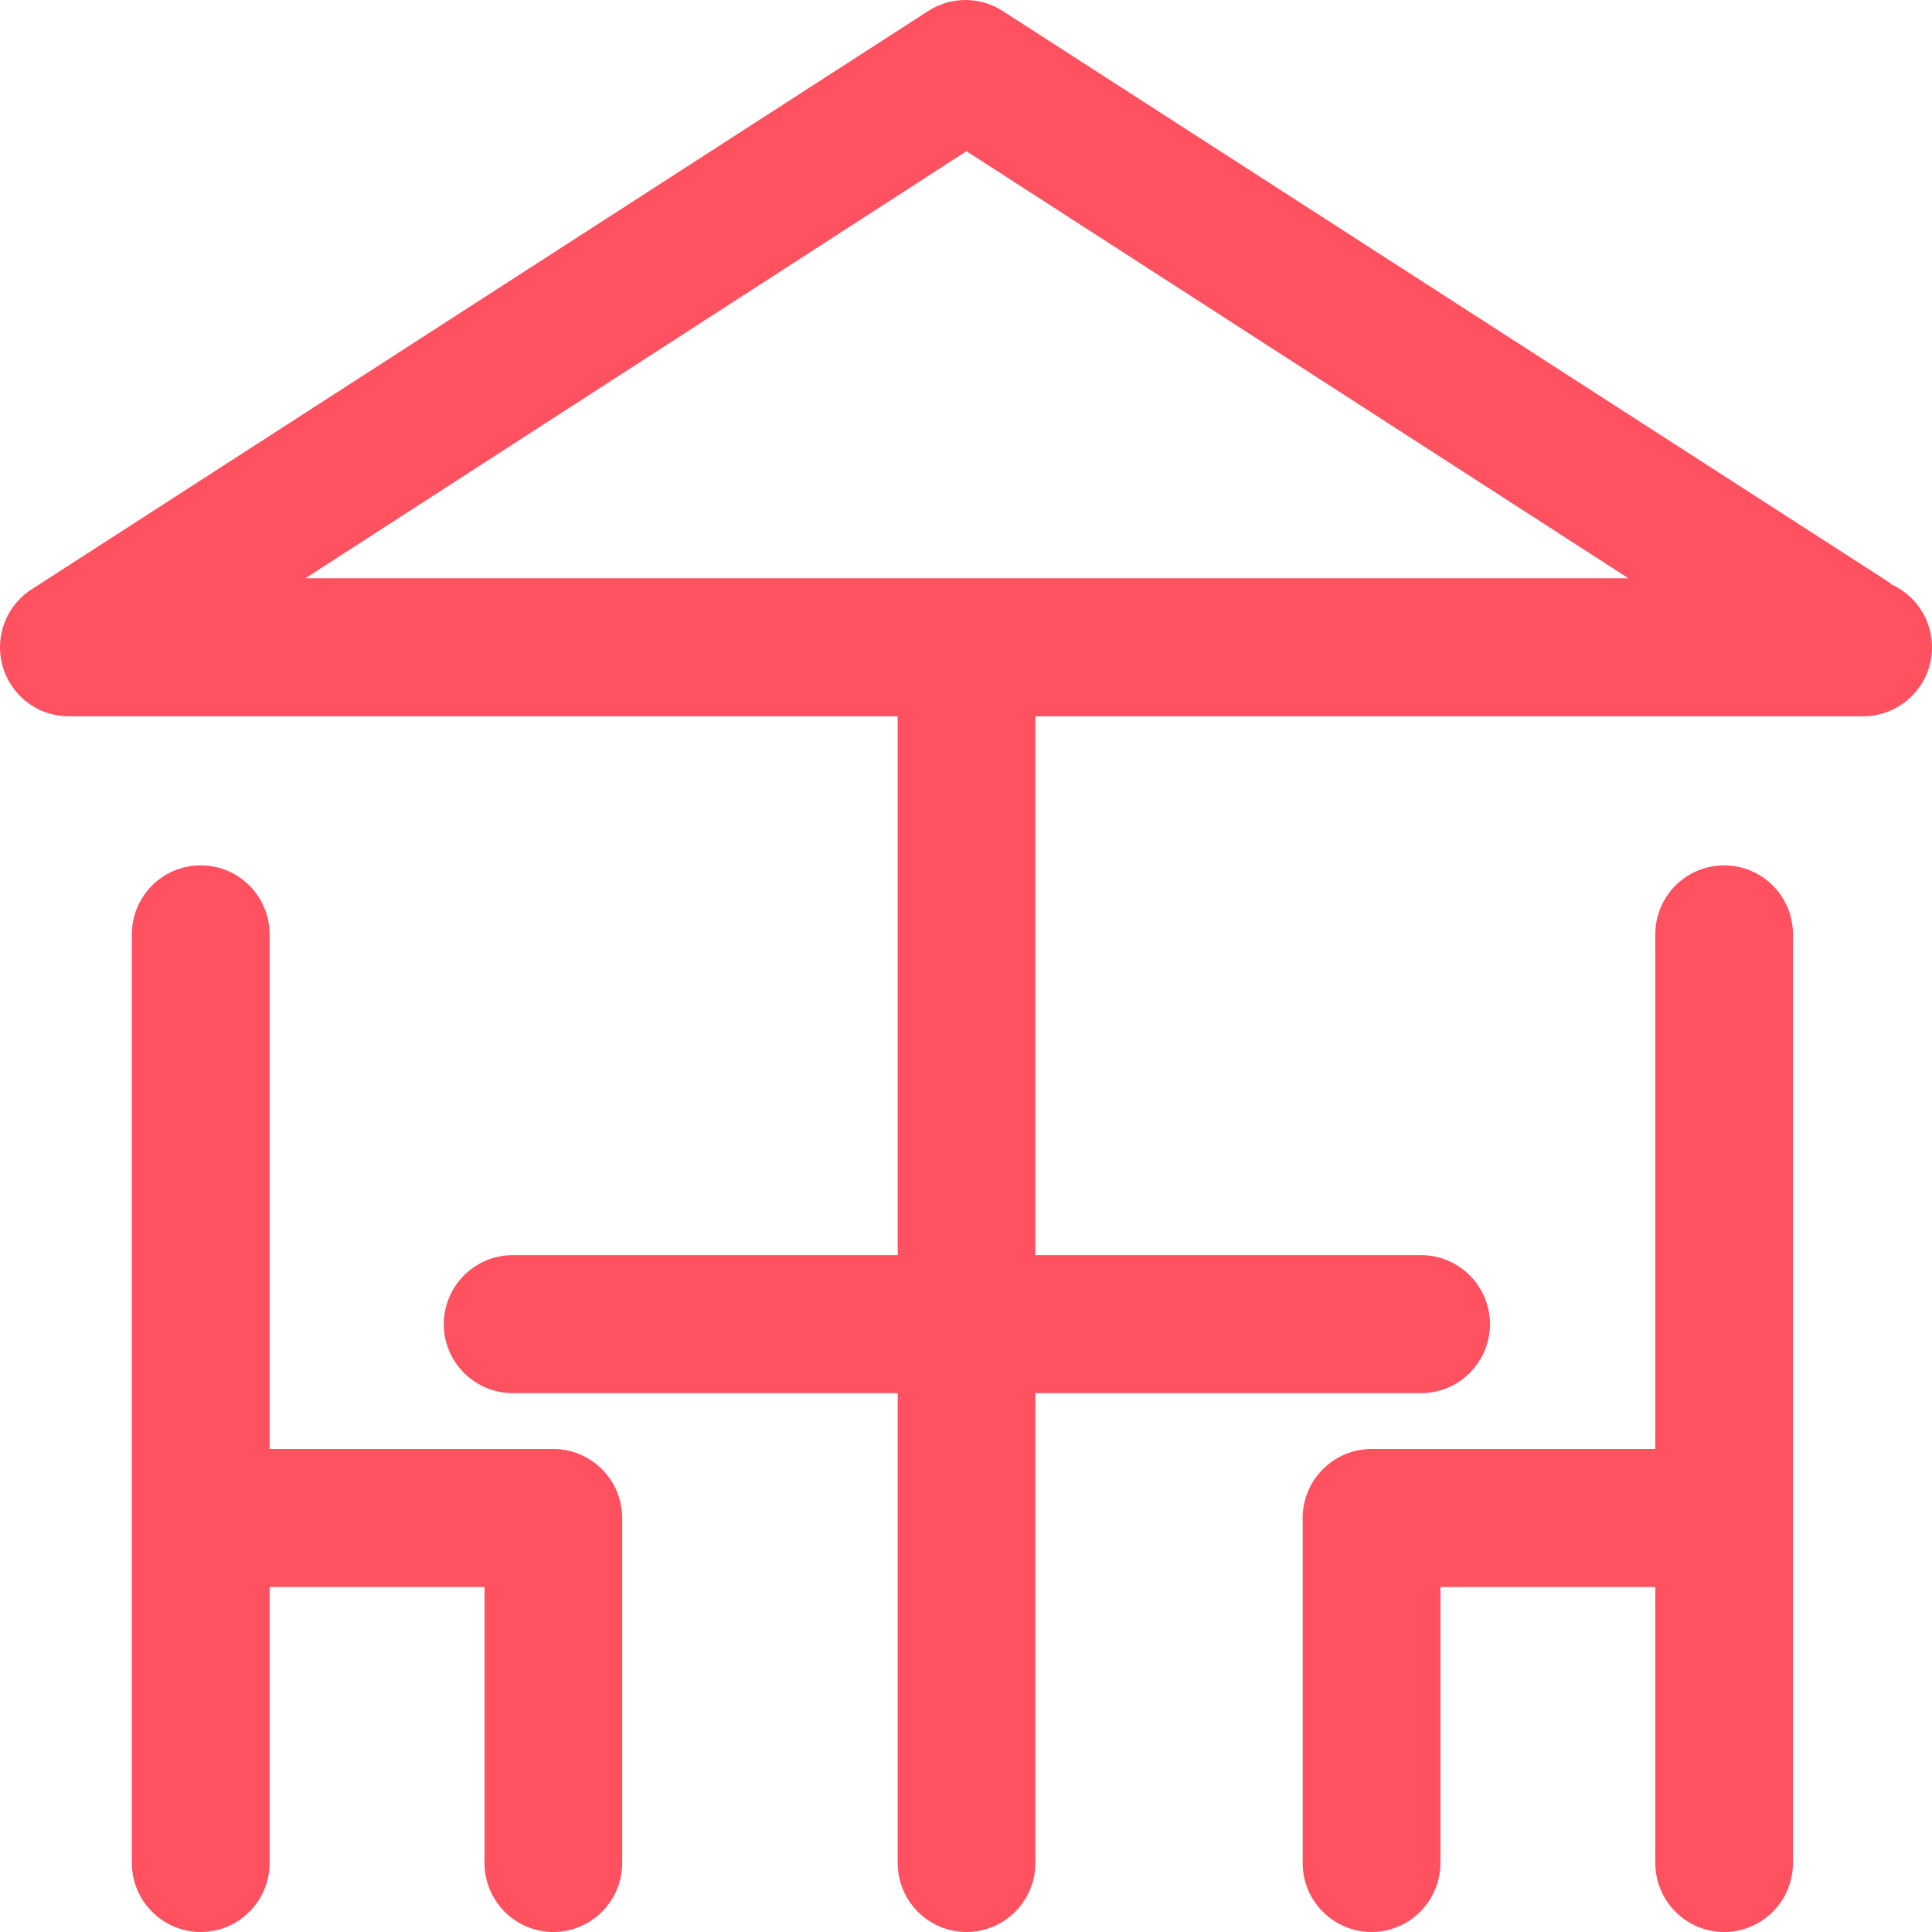 <svg width="23" height="23" viewBox="0 0 23 23" fill="none" xmlns="http://www.w3.org/2000/svg">
<path d="M22.517 6.95L11.941 0.133C11.808 0.046 11.653 0 11.494 0C11.335 0 11.18 0.046 11.047 0.133L0.389 7.008C0.235 7.103 0.117 7.246 0.053 7.416C-0.011 7.585 -0.017 7.771 0.035 7.944C0.088 8.118 0.196 8.269 0.343 8.374C0.49 8.48 0.667 8.533 0.848 8.527H10.687V14.942H6.103C5.886 14.942 5.677 15.029 5.524 15.183C5.37 15.337 5.283 15.546 5.283 15.764C5.283 15.981 5.37 16.19 5.524 16.344C5.677 16.498 5.886 16.585 6.103 16.585H10.687V22.178C10.687 22.396 10.773 22.605 10.927 22.759C11.08 22.913 11.289 23 11.506 23C11.724 23 11.932 22.913 12.086 22.759C12.24 22.605 12.326 22.396 12.326 22.178V16.585H16.918C17.135 16.585 17.344 16.498 17.497 16.344C17.651 16.19 17.738 15.981 17.738 15.764C17.738 15.546 17.651 15.337 17.497 15.183C17.344 15.029 17.135 14.942 16.918 14.942H12.326V8.527H22.165C22.355 8.531 22.541 8.468 22.69 8.349C22.839 8.231 22.942 8.064 22.982 7.878C23.022 7.691 22.995 7.497 22.908 7.327C22.82 7.158 22.676 7.025 22.501 6.95H22.517ZM3.636 6.884L11.506 1.8L19.386 6.884H3.636Z" fill="#ff515f"/>
<path d="M2.39 10.302C2.172 10.302 1.964 10.388 1.81 10.542C1.656 10.696 1.57 10.905 1.57 11.123V22.179C1.57 22.396 1.656 22.605 1.81 22.759C1.964 22.913 2.172 23 2.39 23C2.607 23 2.816 22.913 2.969 22.759C3.123 22.605 3.21 22.396 3.21 22.179V18.893H5.768V22.179C5.768 22.396 5.854 22.605 6.008 22.759C6.161 22.913 6.37 23 6.587 23C6.805 23 7.013 22.913 7.167 22.759C7.321 22.605 7.407 22.396 7.407 22.179V18.072C7.407 17.854 7.321 17.645 7.167 17.491C7.013 17.337 6.805 17.25 6.587 17.25H3.21V11.123C3.21 10.905 3.123 10.696 2.969 10.542C2.816 10.388 2.607 10.302 2.39 10.302Z" fill="#ff515f"/>
<path d="M20.526 23C20.743 23 20.951 22.913 21.105 22.759C21.259 22.605 21.345 22.396 21.345 22.179V11.123C21.345 10.905 21.259 10.696 21.105 10.542C20.951 10.388 20.743 10.302 20.526 10.302C20.308 10.302 20.099 10.388 19.946 10.542C19.792 10.696 19.706 10.905 19.706 11.123V17.25H16.328C16.11 17.25 15.902 17.337 15.748 17.491C15.594 17.645 15.508 17.854 15.508 18.072V22.179C15.508 22.396 15.594 22.605 15.748 22.759C15.902 22.913 16.11 23 16.328 23C16.545 23 16.754 22.913 16.907 22.759C17.061 22.605 17.148 22.396 17.148 22.179V18.893H19.706V22.179C19.706 22.396 19.792 22.605 19.946 22.759C20.099 22.913 20.308 23 20.526 23Z" fill="#ff515f"/>
</svg>
